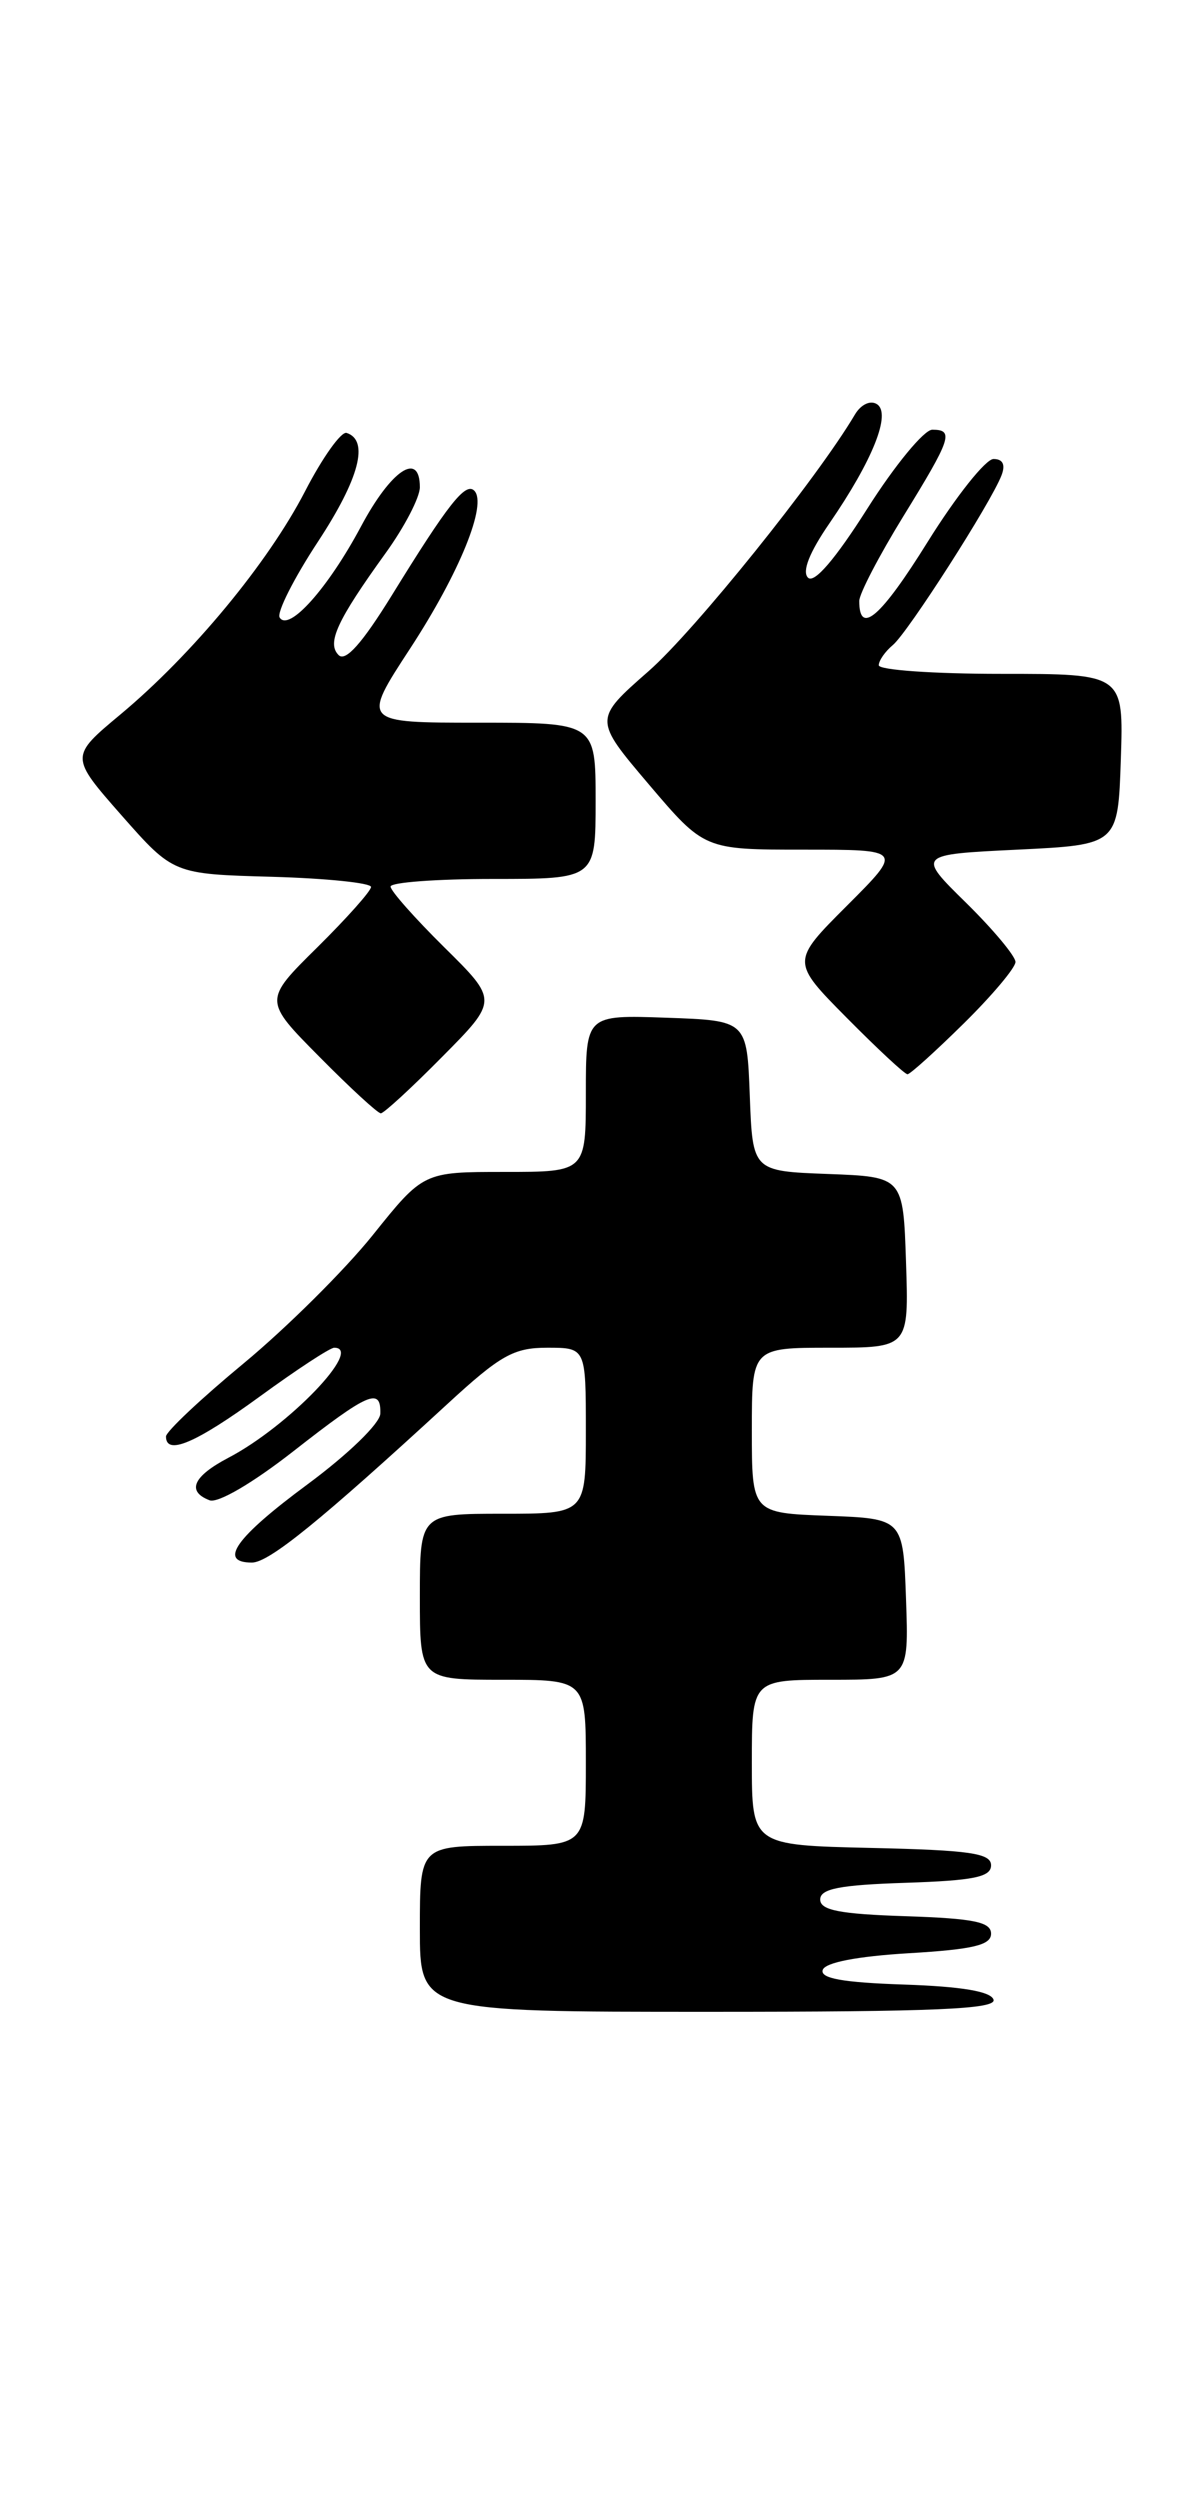 <?xml version="1.0" encoding="UTF-8" standalone="no"?>
<!DOCTYPE svg PUBLIC "-//W3C//DTD SVG 1.1//EN" "http://www.w3.org/Graphics/SVG/1.1/DTD/svg11.dtd" >
<svg xmlns="http://www.w3.org/2000/svg" xmlns:xlink="http://www.w3.org/1999/xlink" version="1.1" viewBox="0 0 123 256">
 <g >
 <path fill="currentColor"
d=" M 101.75 204.75 C 101.47 203.91 98.49 203.41 92.60 203.21 C 86.31 203.00 83.97 202.58 84.26 201.71 C 84.51 200.95 87.77 200.32 93.08 200.00 C 99.68 199.61 101.50 199.17 101.50 198.00 C 101.50 196.80 99.73 196.44 92.75 196.21 C 85.99 195.99 84.00 195.60 84.00 194.50 C 84.00 193.40 85.99 193.01 92.75 192.79 C 99.73 192.56 101.50 192.20 101.50 191.00 C 101.50 189.76 99.35 189.45 89.25 189.22 C 77.00 188.94 77.00 188.94 77.00 180.47 C 77.00 172.00 77.00 172.00 85.04 172.00 C 93.08 172.00 93.08 172.00 92.79 163.75 C 92.50 155.50 92.50 155.50 84.75 155.21 C 77.00 154.92 77.00 154.92 77.00 146.46 C 77.00 138.00 77.00 138.00 85.04 138.00 C 93.08 138.00 93.08 138.00 92.79 129.25 C 92.50 120.50 92.50 120.50 84.79 120.21 C 77.08 119.92 77.08 119.92 76.79 112.21 C 76.50 104.50 76.50 104.50 68.25 104.21 C 60.00 103.92 60.00 103.92 60.00 111.96 C 60.00 120.00 60.00 120.00 51.68 120.00 C 43.36 120.00 43.36 120.00 38.16 126.49 C 35.30 130.05 29.37 135.94 24.98 139.58 C 20.59 143.21 17.00 146.59 17.00 147.09 C 17.00 149.07 20.05 147.77 26.60 143.00 C 30.37 140.25 33.80 138.00 34.23 138.00 C 37.28 138.00 29.54 146.05 23.39 149.27 C 19.77 151.17 19.09 152.71 21.46 153.62 C 22.31 153.95 25.88 151.86 30.06 148.59 C 37.74 142.58 39.03 142.03 38.95 144.75 C 38.93 145.74 35.67 148.90 31.48 152.00 C 24.12 157.44 22.31 160.00 25.80 160.00 C 27.55 160.00 32.81 155.73 45.79 143.79 C 51.24 138.77 52.60 138.00 56.04 138.00 C 60.00 138.00 60.00 138.00 60.00 146.50 C 60.00 155.00 60.00 155.00 51.50 155.00 C 43.00 155.00 43.00 155.00 43.00 163.50 C 43.00 172.00 43.00 172.00 51.50 172.00 C 60.00 172.00 60.00 172.00 60.00 180.50 C 60.00 189.00 60.00 189.00 51.50 189.00 C 43.00 189.00 43.00 189.00 43.00 197.50 C 43.00 206.00 43.00 206.00 72.58 206.00 C 95.80 206.00 102.08 205.73 101.75 204.75 Z  M 45.28 108.22 C 51.01 102.44 51.01 102.44 45.50 97.00 C 42.48 94.01 40.00 91.22 40.00 90.78 C 40.00 90.35 44.72 90.00 50.50 90.00 C 61.00 90.00 61.00 90.00 61.00 82.00 C 61.00 74.00 61.00 74.00 49.02 74.00 C 37.04 74.00 37.04 74.00 42.02 66.38 C 47.07 58.64 49.93 51.60 48.57 50.24 C 47.67 49.35 45.89 51.61 40.11 60.99 C 37.09 65.87 35.39 67.79 34.68 67.08 C 33.45 65.85 34.50 63.56 39.49 56.64 C 41.42 53.97 43.00 50.93 43.00 49.89 C 43.00 46.15 40.06 48.11 36.97 53.91 C 33.59 60.24 29.57 64.74 28.64 63.23 C 28.33 62.72 30.10 59.21 32.58 55.44 C 36.80 49.01 37.83 45.09 35.50 44.33 C 34.95 44.15 33.03 46.84 31.24 50.31 C 27.44 57.66 19.67 67.04 12.33 73.16 C 7.16 77.47 7.16 77.47 12.45 83.49 C 17.75 89.50 17.75 89.50 27.88 89.78 C 33.44 89.94 38.00 90.41 38.00 90.82 C 38.00 91.23 35.52 94.01 32.50 97.00 C 26.99 102.44 26.99 102.44 32.72 108.22 C 35.86 111.40 38.69 114.00 39.00 114.00 C 39.31 114.00 42.14 111.40 45.28 108.22 Z  M 98.72 104.78 C 101.62 101.92 104.00 99.09 104.00 98.50 C 104.00 97.91 101.73 95.19 98.96 92.46 C 93.91 87.50 93.91 87.50 104.21 87.00 C 114.50 86.50 114.50 86.50 114.79 77.75 C 115.08 69.00 115.08 69.00 102.54 69.00 C 95.64 69.00 90.00 68.61 90.00 68.12 C 90.00 67.64 90.65 66.71 91.44 66.05 C 92.98 64.77 101.50 51.47 102.57 48.67 C 102.99 47.58 102.71 47.00 101.75 47.00 C 100.95 47.00 97.92 50.81 95.01 55.48 C 90.20 63.21 88.00 65.11 88.00 61.54 C 88.00 60.80 90.03 56.91 92.50 52.89 C 97.43 44.89 97.73 44.00 95.48 44.00 C 94.64 44.00 91.65 47.63 88.84 52.06 C 85.53 57.28 83.38 59.78 82.75 59.15 C 82.12 58.52 82.90 56.56 84.95 53.58 C 89.39 47.12 91.31 42.31 89.80 41.38 C 89.13 40.96 88.17 41.42 87.56 42.44 C 83.71 48.96 71.14 64.59 66.43 68.72 C 60.80 73.66 60.80 73.66 66.46 80.33 C 72.13 87.00 72.13 87.00 82.30 87.00 C 92.48 87.00 92.48 87.00 86.75 92.73 C 81.02 98.46 81.02 98.46 86.73 104.23 C 89.87 107.40 92.66 110.00 92.94 110.00 C 93.21 110.00 95.81 107.65 98.72 104.78 Z "/>
</g>
</svg>